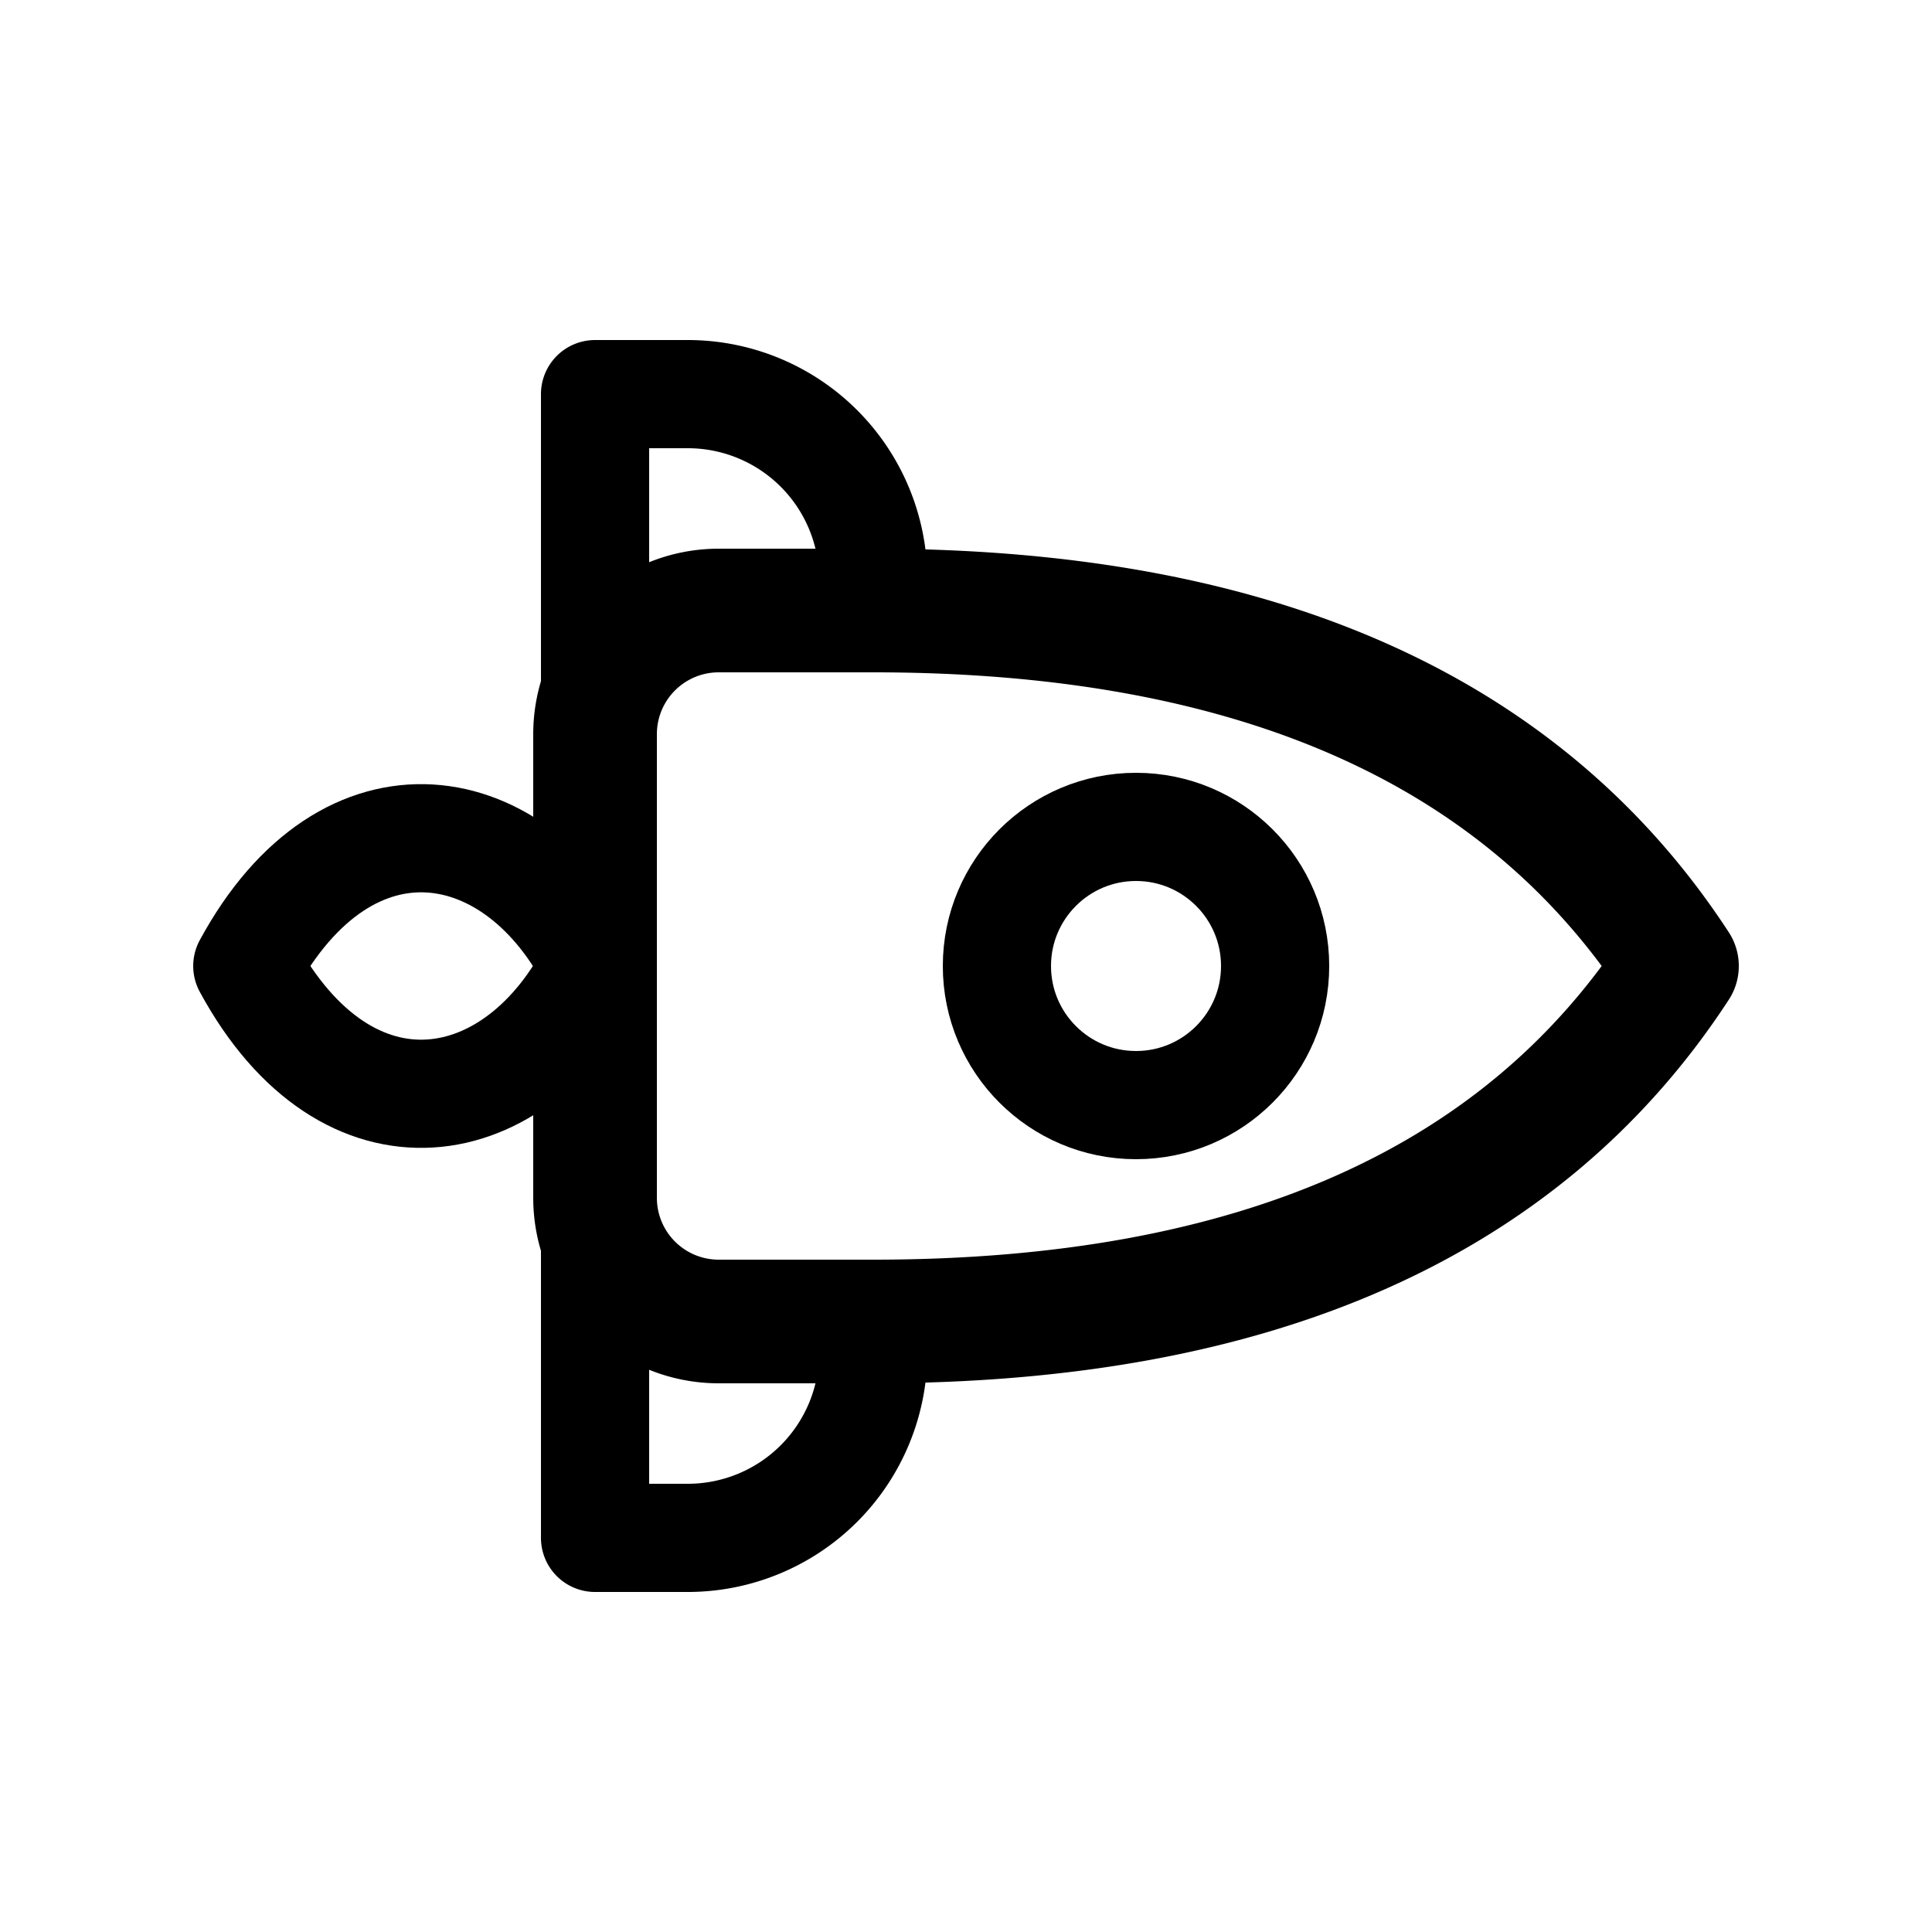 <svg aria-hidden="true" aria-focusable="false" xmlns="http://www.w3.org/2000/svg" viewBox="-50 -50 100 100" width="1em" height="1em">
  <g transform="scale(0.8)">
    <g fill="none" stroke="currentColor" stroke-linejoin="round" stroke-linecap="round">
      <g transform="rotate(90)">
        <path stroke-width="8" d="M -0 -46 q 23 15 23 52 v 10 a 8 8 0 0 1 -8 8 h -30 a 8 8 0 0 1 -8 -8 v -10 q 0 -37 23 -52" />
        <g stroke-width="7">
          <path d="M 23 6 h 2 a 12 12 0 0 1 12 12 v 6 h -21" />
          <path transform="scale(-1 1)" d="M 23 6 h 2 a 12 12 0 0 1 12 12 v 6 h -21" />
          <path d="M 0 24 c -10 5 -12 16 0 22.5 c 12 -6.5 10 -17.5 0 -22.5" />
          <circle r="9" cy="-11" />
        </g>
      </g>
    </g>
  </g>
</svg>